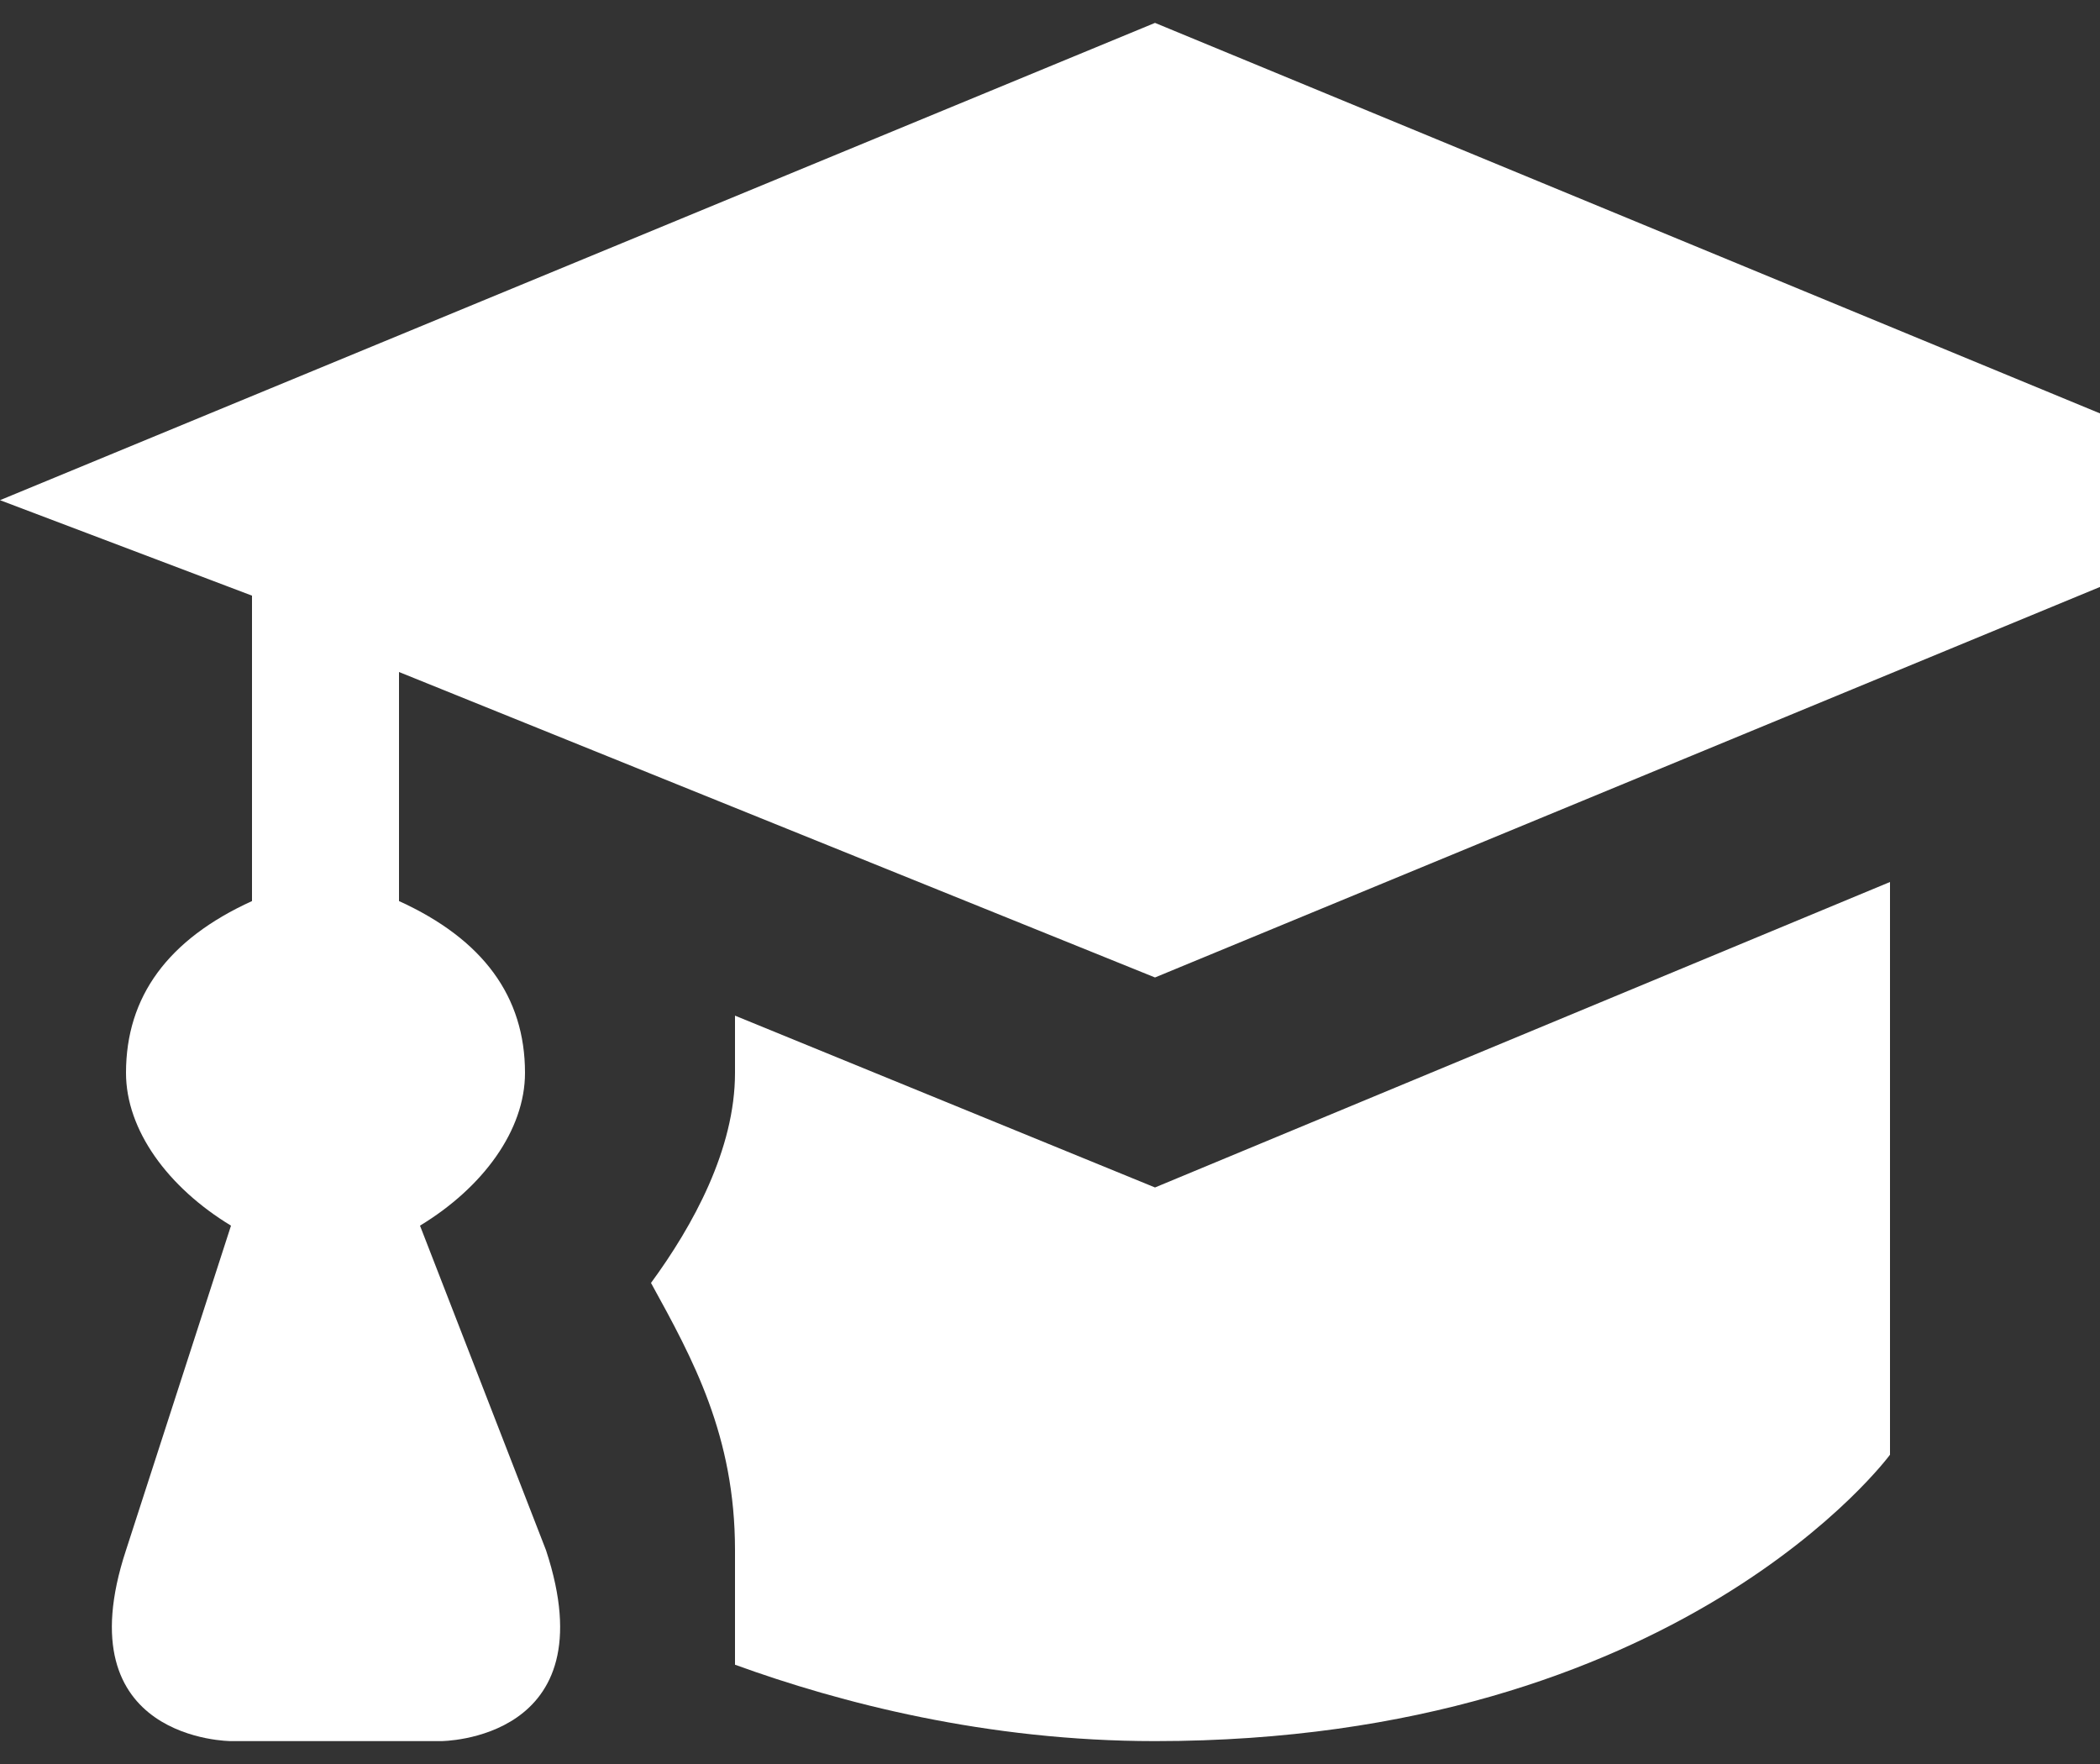 <svg width="50" height="42" viewBox="0 0 50 42" fill="none" xmlns="http://www.w3.org/2000/svg">
<rect x="0" y="0" width="50" height="42" fill="#333333" stroke="none"/>
<path d="M10 29.182C11.5 28.273 12.5 26.909 12.5 25.545C12.5 23.727 11.5 22.364 9.5 21.454V16L27.5 23.273L55 11.909L27.5 0.545L0 11.909L6 14.182V21.454C4 22.364 3 23.727 3 25.545C3 26.909 4 28.273 5.5 29.182L3 36.909C1.5 41.455 5.5 41.455 5.5 41.455H10.5C10.5 41.455 14.5 41.455 13 36.909L10 29.182Z" fill="white"/>
<path d="M17.5 24.182C17.5 24.636 17.5 25.091 17.5 25.546C17.5 27.364 16.5 29.182 15.5 30.546C16.5 32.364 17.5 34.182 17.5 36.909V39.636C20 40.545 23.5 41.455 27.5 41.455C40 41.455 45 34.636 45 34.636V21L27.5 28.273L17.5 24.182Z" fill="white"/>
</svg>
